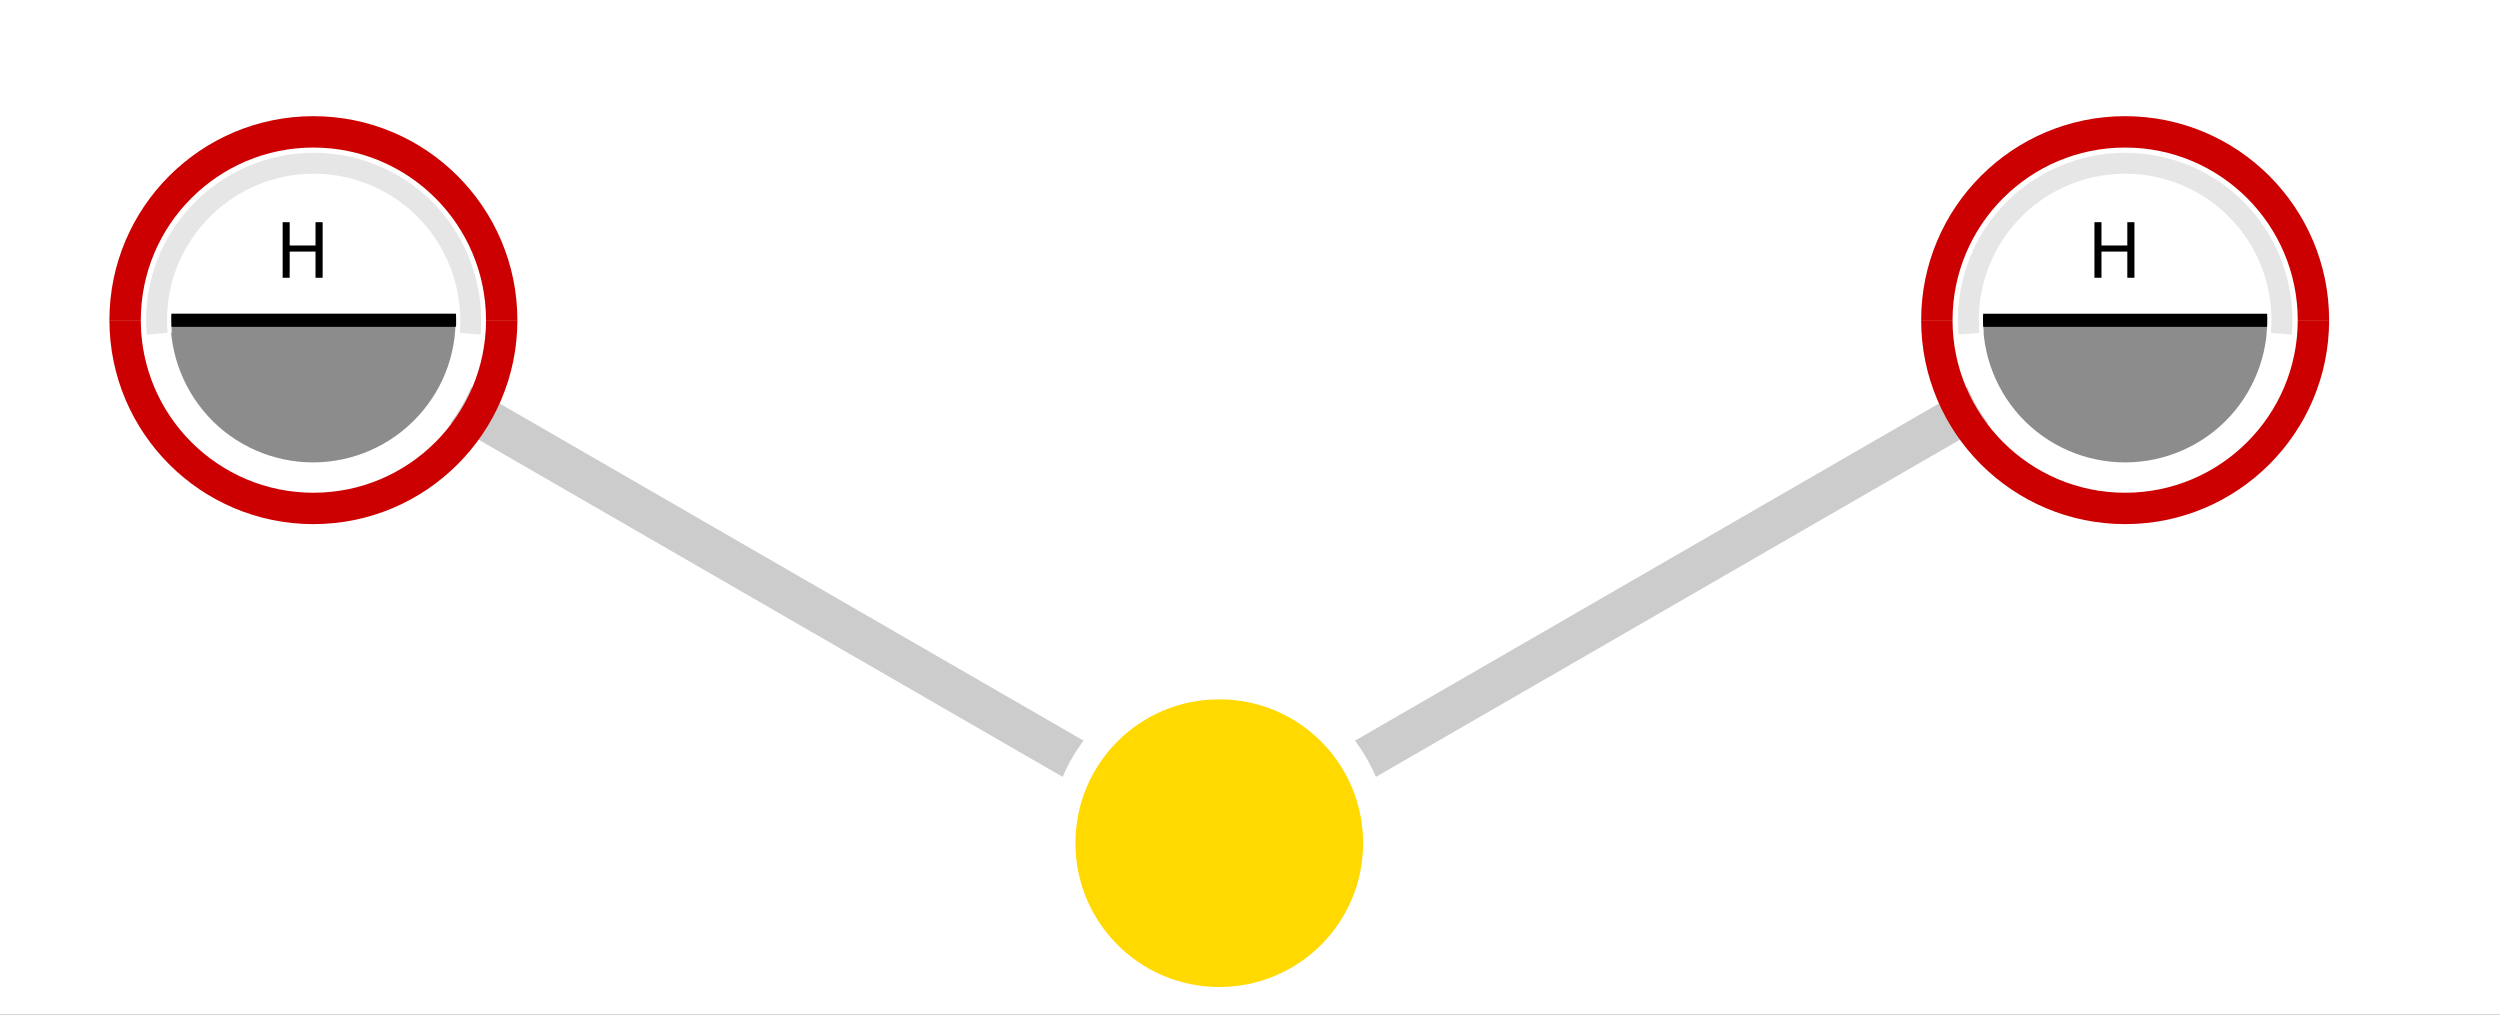 <?xml version="1.0" encoding="UTF-8" standalone="no"?>
<svg
   xmlns:dc="http://purl.org/dc/elements/1.1/"
   xmlns:cc="http://creativecommons.org/ns#"
   xmlns:rdf="http://www.w3.org/1999/02/22-rdf-syntax-ns#"
   xmlns:svg="http://www.w3.org/2000/svg"
   xmlns="http://www.w3.org/2000/svg"
   xmlns:sodipodi="http://sodipodi.sourceforge.net/DTD/sodipodi-0.dtd"
   xmlns:inkscape="http://www.inkscape.org/namespaces/inkscape"
   height="174.366pt"
   version="1.1"
   viewBox="0 0 429.585 174.366"
   width="429.585pt"
   id="svg3880"
   sodipodi:docname="58.svg"
   inkscape:version="1.0.2 (1.0.2+r75+1)">
  <rect x="0" y="0" width="429.585" height="174.366" fill="#333333" stroke="none"/>
  <defs
     id="defs3884">
    <clipPath
       clipPathUnits="userSpaceOnUse"
       id="clipPath10702">
      <rect
         style="fill:#cccccc;stroke:#cccccc;stroke-width:0.975;stroke-linejoin:round;stroke-dasharray:1.95, 0.975;stroke-opacity:1"
         id="rect10704"
         width="429.585"
         height="174.366"
         x="87.994"
         y="291.843" />
    </clipPath>
  </defs>
  <sodipodi:namedview
     pagecolor="#ffffff"
     bordercolor="#666666"
     borderopacity="1"
     objecttolerance="10"
     gridtolerance="10"
     guidetolerance="10"
     inkscape:pageopacity="0"
     inkscape:pageshadow="2"
     inkscape:window-width="1920"
     inkscape:window-height="1043"
     id="namedview3882"
     showgrid="false"
     inkscape:zoom="0.78206651"
     inkscape:cx="279.34194"
     inkscape:cy="172.20932"
     inkscape:window-x="0"
     inkscape:window-y="0"
     inkscape:window-maximized="1"
     inkscape:current-layer="surface1" />
  <g
     id="surface1"
     transform="translate(-87.994,-291.843)">
    <rect
       height="842"
       style="fill:#ffffff;fill-opacity:1;stroke:none"
       width="595"
       x="0"
       y="0"
       id="rect3395"
       clip-path="url(#clipPath10702)" />
    <path
       d="M -5.196,1.38393e-5 -2.598,1.5"
       style="fill:none;stroke:#cccccc;stroke-width:0.12;stroke-linecap:butt;stroke-linejoin:miter;stroke-miterlimit:10;stroke-opacity:1"
       transform="matrix(59.915,0,0,59.915,453.165,346.855)"
       id="path3397" />
    <path
       d="M -2.598,1.5 -1.3754e-5,1.38393e-5"
       style="fill:none;stroke:#cccccc;stroke-width:0.12;stroke-linecap:butt;stroke-linejoin:miter;stroke-miterlimit:10;stroke-opacity:1"
       transform="matrix(59.915,0,0,59.915,453.165,346.855)"
       id="path3399" />
    <path
       d="M -4.746,1.38393e-5 C -4.746,0.249 -4.948,0.45 -5.196,0.45 c -0.249,0 -0.45,-0.201 -0.45,-0.45 0,-0.249 0.201,-0.45 0.45,-0.45 0.249,0 0.45,0.201 0.45,0.45"
       style="fill:#ffffff;fill-opacity:1;fill-rule:nonzero;stroke:#ffffff;stroke-width:0.06;stroke-linecap:butt;stroke-linejoin:miter;stroke-miterlimit:10;stroke-opacity:1"
       transform="matrix(59.915,0,0,59.915,453.165,346.855)"
       id="path3401" />
    <path
       d="M -4.746,1.38393e-5 C -4.746,0.249 -4.948,0.45 -5.196,0.45 c -0.249,0 -0.45,-0.201 -0.45,-0.45 z m 0,0"
       style="fill:#8c8c8c;fill-opacity:1;fill-rule:nonzero;stroke:#000000;stroke-width:0.037;stroke-linecap:butt;stroke-linejoin:miter;stroke-miterlimit:10;stroke-opacity:1"
       transform="matrix(59.915,0,0,59.915,453.165,346.855)"
       id="path3403" />
    <path
       d="M -4.656,1.38393e-5 C -4.656,0.298 -4.898,0.54 -5.196,0.54 c -0.298,0 -0.54,-0.242 -0.54,-0.54"
       style="fill:none;stroke:#cc0000;stroke-width:0.09;stroke-linecap:butt;stroke-linejoin:miter;stroke-miterlimit:10;stroke-opacity:1"
       transform="matrix(59.915,0,0,59.915,453.165,346.855)"
       id="path3405" />
    <path
       d="m -4.748,-0.039 c 0.011,0.126 -0.031,0.25 -0.117,0.343 -0.085,0.093 -0.206,0.146 -0.332,0.146 -0.126,0 -0.247,-0.053 -0.332,-0.146 -0.085,-0.093 -0.128,-0.218 -0.117,-0.343"
       style="fill:none;stroke:#ffffff;stroke-width:0.084;stroke-linecap:butt;stroke-linejoin:miter;stroke-miterlimit:10;stroke-opacity:1"
       transform="matrix(59.915,0,0,59.915,453.165,346.855)"
       id="path3407" />
    <path
       d="m -5.646,1.38393e-5 c 0,-0.249 0.201,-0.45 0.45,-0.45 0.249,0 0.45,0.201 0.45,0.45 z m 0,0"
       style="fill:#ffffff;fill-opacity:1;fill-rule:nonzero;stroke:#000000;stroke-width:0.037;stroke-linecap:butt;stroke-linejoin:miter;stroke-miterlimit:10;stroke-opacity:1"
       transform="matrix(59.915,0,0,59.915,453.165,346.855)"
       id="path3409" />
    <path
       d="m -5.736,1.38393e-5 c 0,-0.298 0.242,-0.54 0.54,-0.54 0.298,0 0.54,0.242 0.54,0.54"
       style="fill:none;stroke:#cc0000;stroke-width:0.09;stroke-linecap:butt;stroke-linejoin:miter;stroke-miterlimit:10;stroke-opacity:1"
       transform="matrix(59.915,0,0,59.915,453.165,346.855)"
       id="path3411" />
    <path
       d="m -5.644,0.039 c -0.011,-0.126 0.031,-0.25 0.117,-0.343 0.085,-0.093 0.206,-0.146 0.332,-0.146 0.126,0 0.247,0.053 0.332,0.146 0.085,0.093 0.127,0.218 0.117,0.343"
       style="fill:none;stroke:#ffffff;stroke-width:0.084;stroke-linecap:butt;stroke-linejoin:miter;stroke-miterlimit:10;stroke-opacity:1"
       transform="matrix(59.915,0,0,59.915,453.165,346.855)"
       id="path3413" />
    <path
       d="m -5.644,0.039 c -0.011,-0.126 0.031,-0.25 0.117,-0.343 0.085,-0.093 0.206,-0.146 0.332,-0.146 0.126,0 0.247,0.053 0.332,0.146 0.085,0.093 0.127,0.218 0.117,0.343"
       style="fill:none;stroke:#e6e6e6;stroke-width:0.06;stroke-linecap:butt;stroke-linejoin:miter;stroke-miterlimit:10;stroke-opacity:1"
       transform="matrix(59.915,0,0,59.915,453.165,346.855)"
       id="path3415" />
    <path
       d="M 2.076,-7.872 H 1.081 V -5.72422e-4 H 2.076 V -3.71 H 5.736 V -5.72422e-4 H 6.744 V -7.872 H 5.736 v 3.3 H 2.076 v -3.3"
       style="fill:none;stroke:#ffffff;stroke-width:0.577;stroke-linecap:round;stroke-linejoin:round;stroke-miterlimit:10;stroke-opacity:1"
       transform="matrix(1.213,0,0,1.213,135.251,339.575)"
       id="path3417" />
    <path
       d="m 137.77,330.023 h -1.207 v 9.551 h 1.207 v -4.5 h 4.441 v 4.5 h 1.223 v -9.551 h -1.223 v 4.004 h -4.441 v -4.004"
       style="fill:#000000;fill-opacity:1;fill-rule:nonzero;stroke:none"
       id="path3419" />
    <path
       d="m -2.148,1.5 c 0,0.249 -0.201,0.45 -0.45,0.45 -0.249,0 -0.45,-0.202 -0.45,-0.45 0,-0.249 0.201,-0.45 0.45,-0.45 0.249,0 0.45,0.201 0.45,0.45"
       style="fill:#ffffff;fill-opacity:1;fill-rule:nonzero;stroke:#ffffff;stroke-width:0.06;stroke-linecap:butt;stroke-linejoin:miter;stroke-miterlimit:10;stroke-opacity:1"
       transform="matrix(59.915,0,0,59.915,453.165,346.855)"
       id="path3421" />
    <path
       d="m -2.148,1.5 c 0,0.249 -0.201,0.45 -0.45,0.45 -0.249,0 -0.45,-0.202 -0.45,-0.45 0,-0.249 0.201,-0.45 0.45,-0.45 0.249,0 0.45,0.201 0.45,0.45"
       style="fill:#ffd900;fill-opacity:1;fill-rule:nonzero;stroke:#ffd900;stroke-width:0.06;stroke-linecap:butt;stroke-linejoin:miter;stroke-miterlimit:10;stroke-opacity:1"
       transform="matrix(59.915,0,0,59.915,453.165,346.855)"
       id="path3423" />
    <path
       d="m -2.148,1.5 c 0,0.249 -0.201,0.45 -0.45,0.45 -0.249,0 -0.45,-0.202 -0.45,-0.45 0,-0.249 0.201,-0.45 0.45,-0.45 0.249,0 0.45,0.201 0.45,0.45"
       style="fill:none;stroke:#ffffff;stroke-width:0.075;stroke-linecap:butt;stroke-linejoin:miter;stroke-miterlimit:10;stroke-opacity:1"
       transform="matrix(59.915,0,0,59.915,453.165,346.855)"
       id="path3425" />
    <path
       d="M 0.45,1.38393e-5 C 0.45,0.249 0.249,0.45 -1.3754e-5,0.45 -0.249,0.45 -0.45,0.249 -0.45,1.38393e-5 -0.45,-0.249 -0.249,-0.45 -1.3754e-5,-0.45 0.249,-0.45 0.45,-0.249 0.45,1.38393e-5"
       style="fill:#ffffff;fill-opacity:1;fill-rule:nonzero;stroke:#ffffff;stroke-width:0.06;stroke-linecap:butt;stroke-linejoin:miter;stroke-miterlimit:10;stroke-opacity:1"
       transform="matrix(59.915,0,0,59.915,453.165,346.855)"
       id="path3427" />
    <path
       d="M 0.45,1.38393e-5 C 0.45,0.249 0.249,0.45 -1.3754e-5,0.45 -0.249,0.45 -0.45,0.249 -0.45,1.38393e-5 Z m 0,0"
       style="fill:#8c8c8c;fill-opacity:1;fill-rule:nonzero;stroke:#000000;stroke-width:0.037;stroke-linecap:butt;stroke-linejoin:miter;stroke-miterlimit:10;stroke-opacity:1"
       transform="matrix(59.915,0,0,59.915,453.165,346.855)"
       id="path3429" />
    <path
       d="M 0.54,1.38393e-5 C 0.54,0.298 0.298,0.54 -1.3754e-5,0.54 -0.298,0.54 -0.54,0.298 -0.54,1.38393e-5"
       style="fill:none;stroke:#cc0000;stroke-width:0.09;stroke-linecap:butt;stroke-linejoin:miter;stroke-miterlimit:10;stroke-opacity:1"
       transform="matrix(59.915,0,0,59.915,453.165,346.855)"
       id="path3431" />
    <path
       d="M 0.448,-0.039 C 0.459,0.086 0.417,0.211 0.332,0.304 0.247,0.397 0.126,0.45 -1.3754e-5,0.45 -0.126,0.45 -0.247,0.397 -0.332,0.304 -0.417,0.211 -0.459,0.086 -0.448,-0.039"
       style="fill:none;stroke:#ffffff;stroke-width:0.084;stroke-linecap:butt;stroke-linejoin:miter;stroke-miterlimit:10;stroke-opacity:1"
       transform="matrix(59.915,0,0,59.915,453.165,346.855)"
       id="path3433" />
    <path
       d="M -0.45,1.38393e-5 C -0.45,-0.249 -0.249,-0.45 -1.3754e-5,-0.45 0.249,-0.45 0.45,-0.249 0.45,1.38393e-5 Z m 0,0"
       style="fill:#ffffff;fill-opacity:1;fill-rule:nonzero;stroke:#000000;stroke-width:0.037;stroke-linecap:butt;stroke-linejoin:miter;stroke-miterlimit:10;stroke-opacity:1"
       transform="matrix(59.915,0,0,59.915,453.165,346.855)"
       id="path3435" />
    <path
       d="M -0.54,1.38393e-5 C -0.54,-0.298 -0.298,-0.54 -1.3754e-5,-0.54 0.298,-0.54 0.54,-0.298 0.54,1.38393e-5"
       style="fill:none;stroke:#cc0000;stroke-width:0.09;stroke-linecap:butt;stroke-linejoin:miter;stroke-miterlimit:10;stroke-opacity:1"
       transform="matrix(59.915,0,0,59.915,453.165,346.855)"
       id="path3437" />
    <path
       d="M -0.448,0.039 C -0.459,-0.086 -0.417,-0.211 -0.332,-0.304 -0.247,-0.397 -0.126,-0.45 -1.3754e-5,-0.45 0.126,-0.45 0.247,-0.397 0.332,-0.304 0.417,-0.211 0.459,-0.086 0.448,0.039"
       style="fill:none;stroke:#ffffff;stroke-width:0.084;stroke-linecap:butt;stroke-linejoin:miter;stroke-miterlimit:10;stroke-opacity:1"
       transform="matrix(59.915,0,0,59.915,453.165,346.855)"
       id="path3439" />
    <path
       d="M -0.448,0.039 C -0.459,-0.086 -0.417,-0.211 -0.332,-0.304 -0.247,-0.397 -0.126,-0.45 -1.3754e-5,-0.45 0.126,-0.45 0.247,-0.397 0.332,-0.304 0.417,-0.211 0.459,-0.086 0.448,0.039"
       style="fill:none;stroke:#e6e6e6;stroke-width:0.06;stroke-linecap:butt;stroke-linejoin:miter;stroke-miterlimit:10;stroke-opacity:1"
       transform="matrix(59.915,0,0,59.915,453.165,346.855)"
       id="path3441" />
    <path
       d="M 2.074,-7.872 H 1.08 V -5.72422e-4 H 2.074 V -3.71 H 5.735 V -5.72422e-4 H 6.743 V -7.872 H 5.735 v 3.3 H 2.074 v -3.3"
       style="fill:none;stroke:#ffffff;stroke-width:0.577;stroke-linecap:round;stroke-linejoin:round;stroke-miterlimit:10;stroke-opacity:1"
       transform="matrix(1.213,0,0,1.213,446.581,339.575)"
       id="path3443" />
    <path
       d="m 449.098,330.023 h -1.207 v 9.551 h 1.207 v -4.5 h 4.441 v 4.5 h 1.223 v -9.551 h -1.223 v 4.004 h -4.441 v -4.004"
       style="fill:#000000;fill-opacity:1;fill-rule:nonzero;stroke:none"
       id="path3445" />
  </g>
</svg>
